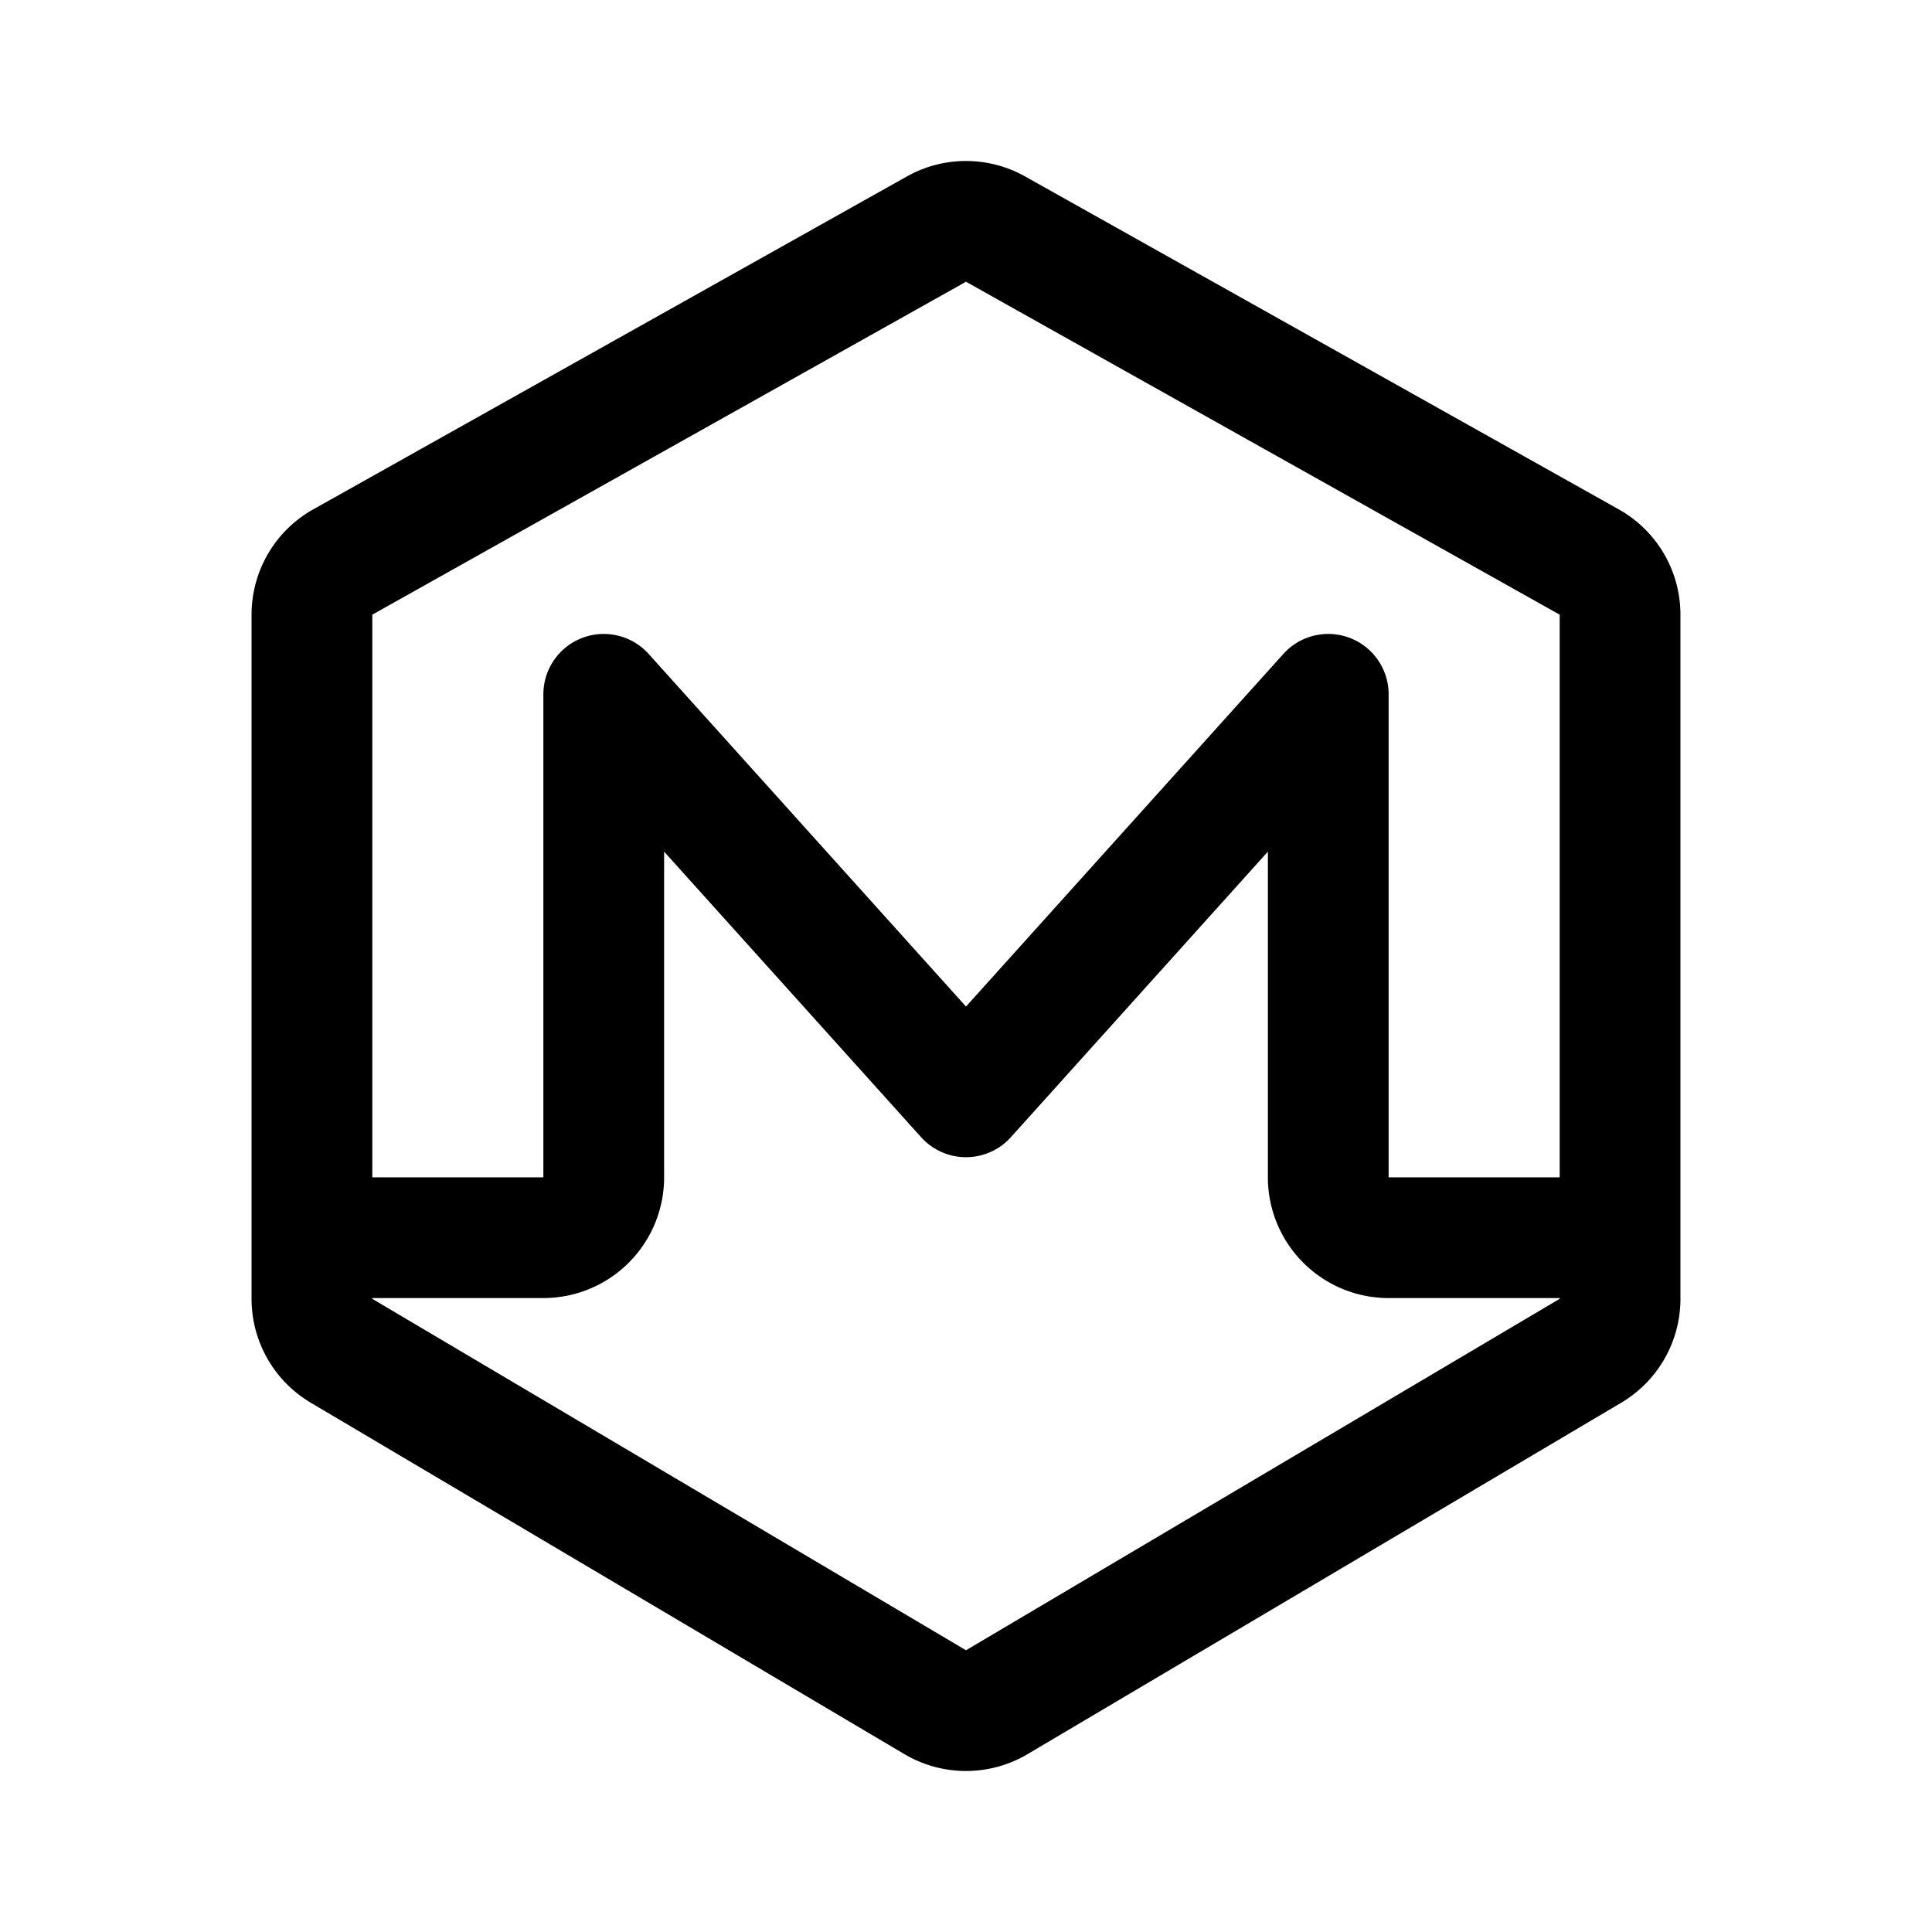 <svg xmlns="http://www.w3.org/2000/svg" width="192" height="192" fill="none" viewBox="0 0 192 192"><path stroke="#000" stroke-linecap="round" stroke-linejoin="round" stroke-width="12" d="M31 61.08a5.99 5.99 0 0 1 3.063-5.227l59-33.086a6 6 0 0 1 5.874 0l59 33.086A5.99 5.99 0 0 1 161 61.08v68.002a6 6 0 0 1-2.941 5.157l-59 34.924a6.01 6.01 0 0 1-6.117 0l-59-34.924A6 6 0 0 1 31 129.082z"/><path stroke="#000" stroke-linecap="round" stroke-linejoin="round" stroke-width="12" d="M32 123h22a6 6 0 0 0 6-6V69m0 0 36 40m64 14h-22a6 6 0 0 1-6-6V69m0 0-36 40"/></svg>